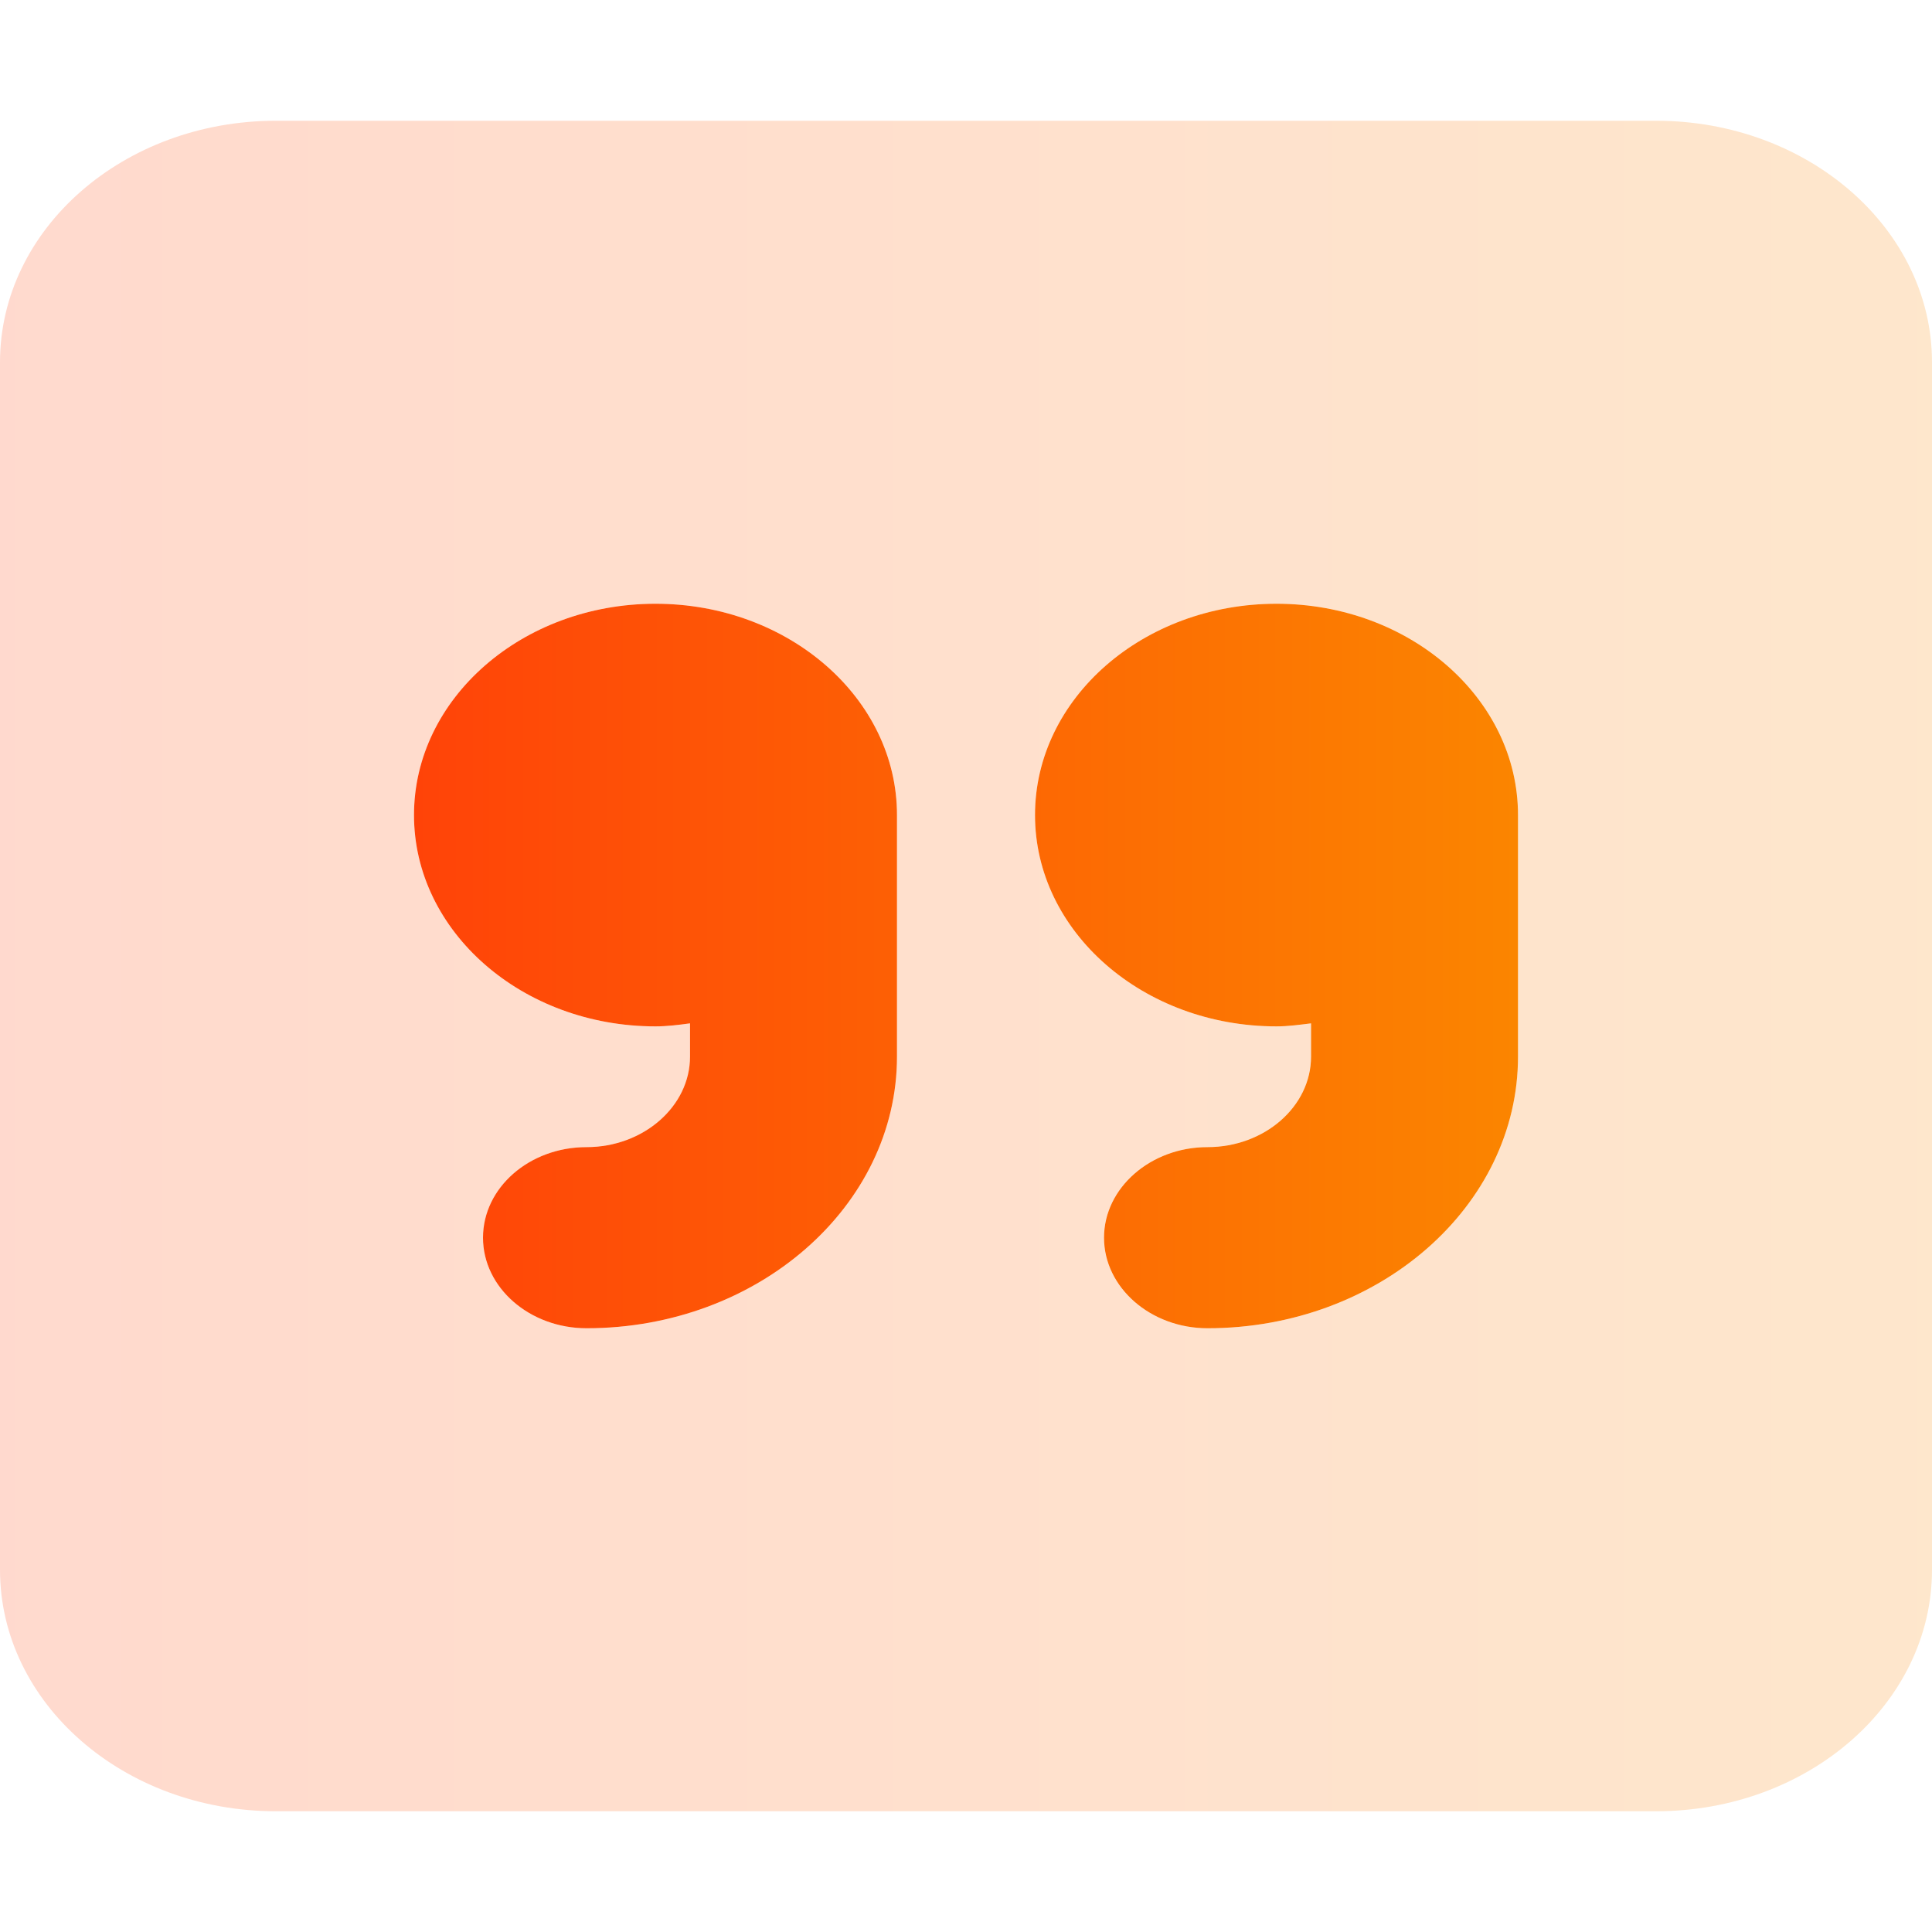 <svg width="32" height="32" viewBox="0 0 32 32" fill="none" xmlns="http://www.w3.org/2000/svg">
<path d="M10.857 10C8.65 10 6.857 11.569 6.857 13.5C6.857 15.431 8.65 17 10.857 17C11.05 17 11.243 16.975 11.429 16.95V17.5C11.429 18.325 10.657 19 9.715 19C8.768 19 8 19.672 8 20.5C8 21.328 8.772 22 9.715 22C12.55 22 14.857 19.981 14.857 17.5V13.5C14.857 11.569 13.065 10 10.857 10ZM21.143 10C18.934 10 17.143 11.567 17.143 13.5C17.143 15.433 18.934 17 21.143 17C21.339 17 21.526 16.973 21.715 16.95V17.5C21.715 18.327 20.945 19 20 19C19.057 19 18.286 19.675 18.286 20.5C18.286 21.325 19.057 22 20 22C22.836 22 25.143 19.981 25.143 17.5V13.5C25.143 11.569 23.35 10 21.143 10Z" fill="url(#paint0_linear_9117_29856)"/>
<path opacity="0.2" d="M27.429 2H4.571C2.046 2 0 3.791 0 6V26C0 28.209 2.046 30 4.571 30H27.429C29.954 30 32 28.209 32 26V6C32 3.791 29.95 2 27.429 2ZM14.857 17.5C14.857 19.981 12.55 22 9.714 22C8.768 22 8 21.328 8 20.5C8 19.672 8.771 19 9.714 19C10.657 19 11.429 18.325 11.429 17.5V16.95C11.243 16.975 11.05 17 10.857 17C8.65 17 6.857 15.431 6.857 13.5C6.857 11.569 8.65 10 10.857 10C13.064 10 14.857 11.569 14.857 13.5V17.5ZM25.143 17.5C25.143 19.981 22.836 22 20 22C19.057 22 18.286 21.331 18.286 20.5C18.286 19.669 19.054 19 20 19C20.945 19 21.714 18.327 21.714 17.5V16.95C21.529 16.975 21.336 17 21.143 17C18.934 17 17.143 15.433 17.143 13.5C17.143 11.567 18.936 10 21.143 10C23.35 10 25.143 11.569 25.143 13.5V17.5Z" fill="url(#paint1_linear_9117_29856)"/>
<defs>
<linearGradient id="paint0_linear_9117_29856" x1="6.857" y1="16" x2="25.143" y2="16" gradientUnits="userSpaceOnUse">
<stop id="grad-stop-1" stop-color="#FF4308"/>
<stop id="grad-stop-2" offset="1" stop-color="#FB8500"/>
</linearGradient>
<linearGradient id="paint1_linear_9117_29856" x1="0" y1="16" x2="32" y2="16" gradientUnits="userSpaceOnUse">
<stop id="grad-stop-1" stop-color="#FF4308"/>
<stop id="grad-stop-2" offset="1" stop-color="#FB8500"/>
</linearGradient>
</defs>
</svg>
